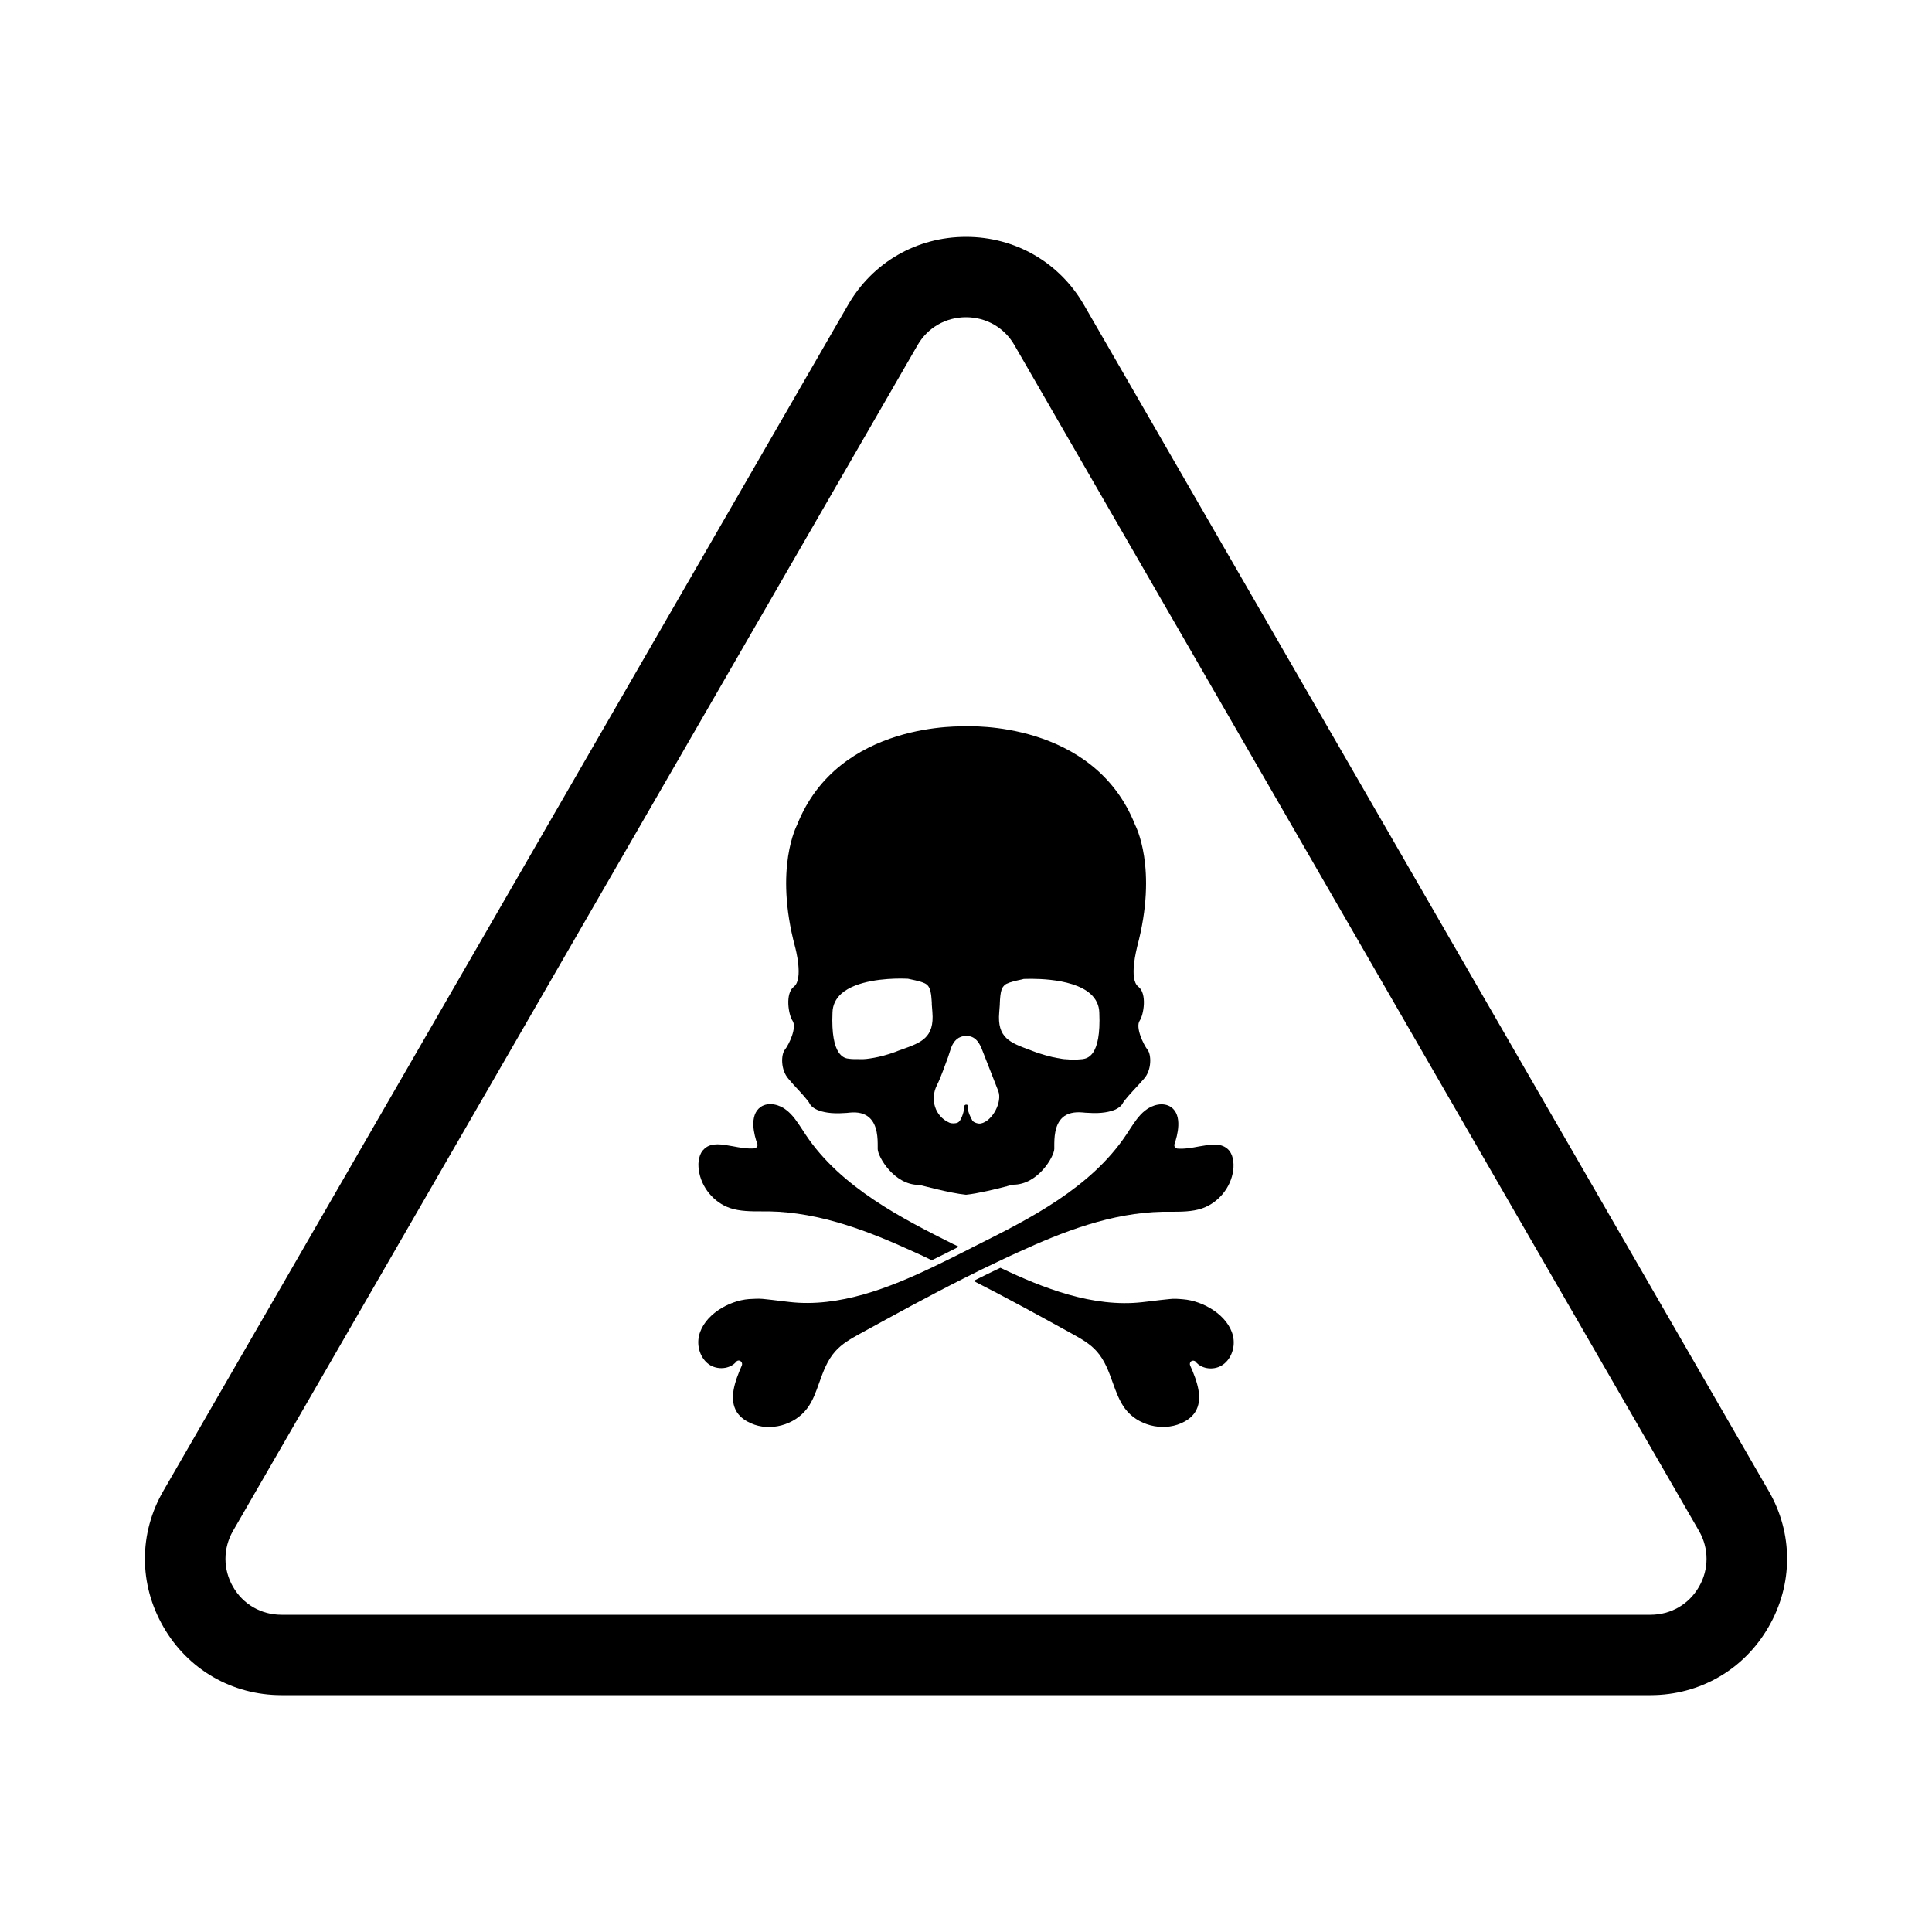 <svg height='300px' width='300px'  fill="#000000" xmlns="http://www.w3.org/2000/svg" xmlns:xlink="http://www.w3.org/1999/xlink" version="1.1" x="0px" y="0px" viewBox="0 0 100 100" style="enable-background:new 0 0 100 100;" xml:space="preserve"><path d="M56.11,15.79c-1.27-2.21-3.56-3.53-6.11-3.53s-4.84,1.32-6.11,3.53L8.46,77.16c-1.28,2.2-1.28,4.84,0,7.05  c1.27,2.21,3.56,3.53,6.11,3.53h70.86c2.55,0,4.84-1.32,6.11-3.53c1.28-2.21,1.28-4.85,0-7.05L56.11,15.79z M87.94,82.13  c-0.52,0.91-1.46,1.45-2.51,1.45H14.57c-1.05,0-1.99-0.54-2.51-1.45c-0.52-0.9-0.52-1.99,0-2.89l35.43-61.37  c0.52-0.91,1.46-1.45,2.51-1.45s1.99,0.54,2.51,1.45l35.43,61.37C88.46,80.14,88.46,81.23,87.94,82.13z"></path><path d="M37.79,62.53c0.51,0.17,1.07,0.17,1.62,0.17c0.13,0,0.27,0,0.4,0c2.65,0.05,5.16,1.03,7.48,2.09  c0.32,0.14,0.63,0.29,0.94,0.44c0.03-0.02,0.07-0.03,0.1-0.05c0.41-0.2,0.81-0.4,1.2-0.6c0.03-0.02,0.06-0.03,0.09-0.05  c-0.09-0.05-0.18-0.09-0.27-0.13c-2.59-1.3-5.82-2.92-7.65-5.67c-0.06-0.09-0.11-0.17-0.17-0.26c-0.25-0.38-0.48-0.74-0.81-1  c-0.36-0.3-0.94-0.45-1.34-0.18c-0.63,0.43-0.34,1.49-0.18,1.92c0.02,0.05,0.01,0.1-0.02,0.15c-0.03,0.04-0.08,0.07-0.13,0.08  c-0.37,0.03-0.75-0.04-1.12-0.11c-0.28-0.05-0.55-0.1-0.79-0.1c-0.25,0-0.48,0.05-0.67,0.22c-0.14,0.12-0.23,0.28-0.28,0.49  c-0.05,0.19-0.05,0.41-0.02,0.62C36.29,61.45,36.94,62.24,37.79,62.53z"></path><path d="M41.07,56.14c0.4,0.43,0.78,0.84,0.84,0.99c0,0,0.08,0.18,0.4,0.32c0.27,0.11,0.7,0.21,1.39,0.16  c0.08,0,0.17-0.01,0.26-0.02c0.45-0.05,0.8,0.04,1.04,0.26c0.43,0.39,0.43,1.1,0.43,1.48v0.15c0.01,0.39,0.84,1.85,2.13,1.85h0.03  c0.02,0,1.58,0.43,2.41,0.51c0.6-0.06,1.58-0.3,2.08-0.43c0,0,0,0,0,0c0,0,0.01,0.01,0.01,0.01c0-0.01,0.01-0.01,0.02-0.02  c0,0,0,0,0,0c0.18-0.05,0.29-0.08,0.3-0.08h0.03c1.29,0,2.12-1.46,2.13-1.85v-0.15c0-0.38,0-1.09,0.43-1.48  c0.24-0.22,0.6-0.3,1.04-0.26c0.1,0.01,0.2,0.02,0.29,0.02c0.71,0.05,1.14-0.06,1.4-0.17c0.29-0.14,0.36-0.29,0.37-0.3  c0.06-0.15,0.44-0.56,0.84-0.99c0.09-0.1,0.18-0.2,0.26-0.29c0.43-0.47,0.39-1.27,0.2-1.51c-0.22-0.28-0.64-1.17-0.41-1.51  c0.21-0.31,0.39-1.41-0.07-1.76c-0.51-0.39-0.07-2-0.06-2.07c1.09-4.09-0.1-6.28-0.11-6.31c-2.14-5.41-8.68-5.1-8.74-5.09  c-0.07,0-6.61-0.32-8.75,5.09c-0.01,0.03-1.2,2.22-0.11,6.31c0.02,0.07,0.45,1.68-0.06,2.07c-0.46,0.35-0.28,1.45-0.07,1.76  c0.24,0.35-0.18,1.23-0.4,1.51c-0.19,0.24-0.23,1.03,0.2,1.51C40.89,55.94,40.98,56.03,41.07,56.14z M51.72,52.39  c0.01-0.15,0.02-0.28,0.03-0.39c0-0.01,0-0.03,0-0.04c0-0.08,0.01-0.15,0.01-0.21c0.01-0.08,0.01-0.16,0.02-0.22  c0.03-0.24,0.07-0.39,0.18-0.5c0.01-0.01,0.02-0.03,0.04-0.04c0.05-0.05,0.11-0.08,0.2-0.11c0.04-0.02,0.07-0.03,0.11-0.04  c0.04-0.01,0.08-0.02,0.13-0.04c0.1-0.03,0.21-0.05,0.34-0.08c0.06-0.01,0.13-0.03,0.21-0.05c0.11,0,2.44-0.13,3.45,0.77  c0.29,0.26,0.45,0.59,0.46,0.97c0.1,2.28-0.63,2.37-0.87,2.41c-0.1,0.01-0.23,0.02-0.39,0.03c0,0,0,0,0,0c-0.11,0-0.24,0-0.39-0.02  h0c-0.04,0-0.09,0-0.13-0.01c-0.01,0-0.02,0-0.04,0c-0.08-0.01-0.16-0.02-0.25-0.04c-0.08-0.01-0.17-0.03-0.26-0.05  c-0.02,0-0.04-0.01-0.06-0.01h0c0,0-0.01,0-0.01,0c-0.06-0.02-0.13-0.03-0.2-0.05s-0.15-0.04-0.22-0.06s-0.15-0.05-0.23-0.07  c-0.08-0.02-0.16-0.05-0.24-0.08c-0.1-0.04-0.2-0.07-0.29-0.11C52.29,53.97,51.6,53.73,51.72,52.39z M48.49,56.18  c0.23-0.46,0.39-0.97,0.58-1.46c0.06-0.16,0.1-0.33,0.16-0.49c0.14-0.36,0.37-0.61,0.79-0.61c0.42,0,0.63,0.28,0.78,0.63  c0.29,0.73,0.58,1.47,0.87,2.22c0.22,0.56-0.3,1.56-0.9,1.68c-0.13,0.03-0.38-0.05-0.44-0.15c-0.12-0.22-0.23-0.45-0.25-0.69  c0-0.04,0.03-0.08,0-0.11c-0.03-0.04-0.12-0.03-0.15,0.01c-0.03,0.03-0.01,0.08-0.01,0.12c-0.06,0.33-0.19,0.7-0.34,0.77  c-0.12,0.06-0.32,0.06-0.44,0.01C48.39,57.78,48.13,56.9,48.49,56.18z M43.09,52.4c0.01-0.38,0.17-0.71,0.46-0.97  c0.78-0.69,2.33-0.78,3.06-0.78c0.22,0,0.36,0.01,0.39,0.01c0.29,0.06,0.51,0.11,0.67,0.16c0.04,0.01,0.08,0.03,0.11,0.04  c0.11,0.04,0.19,0.09,0.24,0.15c0.02,0.02,0.04,0.05,0.05,0.07c0.02,0.03,0.04,0.06,0.05,0.1c0.02,0.04,0.03,0.07,0.04,0.12  c0.03,0.12,0.05,0.27,0.06,0.46c0,0.05,0.01,0.1,0.01,0.15c0,0.02,0,0.05,0,0.08c0.01,0.12,0.02,0.25,0.03,0.39  c0.11,1.34-0.57,1.58-1.61,1.95c-0.1,0.03-0.19,0.07-0.29,0.11c-0.22,0.08-0.44,0.15-0.63,0.2c-0.34,0.09-0.63,0.14-0.89,0.17  c-0.05,0-0.1,0.01-0.14,0.01c-0.05,0-0.08,0-0.12,0c-0.04,0-0.08,0-0.11,0c0,0,0,0,0,0c-0.22,0-0.39,0-0.52-0.02  C43.72,54.78,42.99,54.69,43.09,52.4z"></path><path d="M61.23,67.25c-0.23-0.02-0.47-0.04-0.7-0.01c-0.33,0.03-0.64,0.07-0.97,0.11l-0.43,0.05c-2.56,0.29-5.15-0.73-7.35-1.78  c-0.47,0.22-0.93,0.45-1.39,0.68c1.73,0.88,3.46,1.83,5.09,2.73c0.47,0.26,0.94,0.52,1.29,0.92c0.41,0.46,0.62,1.04,0.82,1.6  c0.18,0.5,0.35,0.97,0.64,1.36c0.64,0.86,1.91,1.19,2.9,0.76c0.23-0.1,0.54-0.28,0.73-0.58c0.42-0.66,0.13-1.55-0.26-2.42  c-0.03-0.08-0.01-0.17,0.07-0.22c0.07-0.04,0.17-0.03,0.22,0.04c0.32,0.39,0.99,0.46,1.43,0.13c0.42-0.31,0.63-0.91,0.5-1.47  C63.57,68.08,62.28,67.33,61.23,67.25z"></path><path d="M63.53,59.46c-0.37-0.32-0.9-0.22-1.47-0.12c-0.37,0.07-0.75,0.14-1.12,0.11c-0.05-0.01-0.1-0.03-0.13-0.08  c-0.03-0.04-0.03-0.1-0.02-0.15c0.15-0.43,0.44-1.49-0.18-1.92c-0.4-0.27-0.97-0.12-1.34,0.18c-0.33,0.26-0.56,0.62-0.81,1  c-0.06,0.09-0.11,0.18-0.17,0.26c-1.84,2.76-5.06,4.37-7.65,5.67c-0.19,0.09-0.38,0.19-0.57,0.29c0,0,0,0,0,0c0,0,0,0,0,0  c-0.57,0.29-1.17,0.59-1.78,0.88c-2.22,1.06-4.85,2.11-7.43,1.81l-0.43-0.05c-0.32-0.04-0.64-0.08-0.96-0.11  c-0.23-0.02-0.47,0-0.7,0.01c-1.06,0.08-2.34,0.83-2.59,1.9c-0.13,0.56,0.08,1.16,0.5,1.47c0.44,0.32,1.11,0.26,1.43-0.13  c0.03-0.04,0.08-0.06,0.13-0.06c0.03,0,0.06,0.01,0.09,0.03c0.07,0.05,0.1,0.14,0.07,0.22c-0.38,0.86-0.68,1.75-0.26,2.42  c0.19,0.3,0.5,0.48,0.73,0.58c0.98,0.44,2.25,0.1,2.9-0.76c0.3-0.39,0.46-0.86,0.64-1.36c0.2-0.56,0.41-1.14,0.82-1.6  c0.35-0.4,0.82-0.66,1.27-0.91c1.75-0.96,3.59-1.97,5.42-2.89c0.59-0.3,1.18-0.59,1.78-0.87c0.34-0.16,0.67-0.32,1.01-0.47  c2.31-1.06,4.82-2.04,7.48-2.09c0.13,0,0.27,0,0.4,0c0.55,0,1.11,0,1.62-0.17c0.85-0.29,1.5-1.08,1.62-1.97c0,0,0,0,0,0  c0.03-0.22,0.02-0.44-0.02-0.62C63.76,59.74,63.66,59.57,63.53,59.46z"></path></svg>